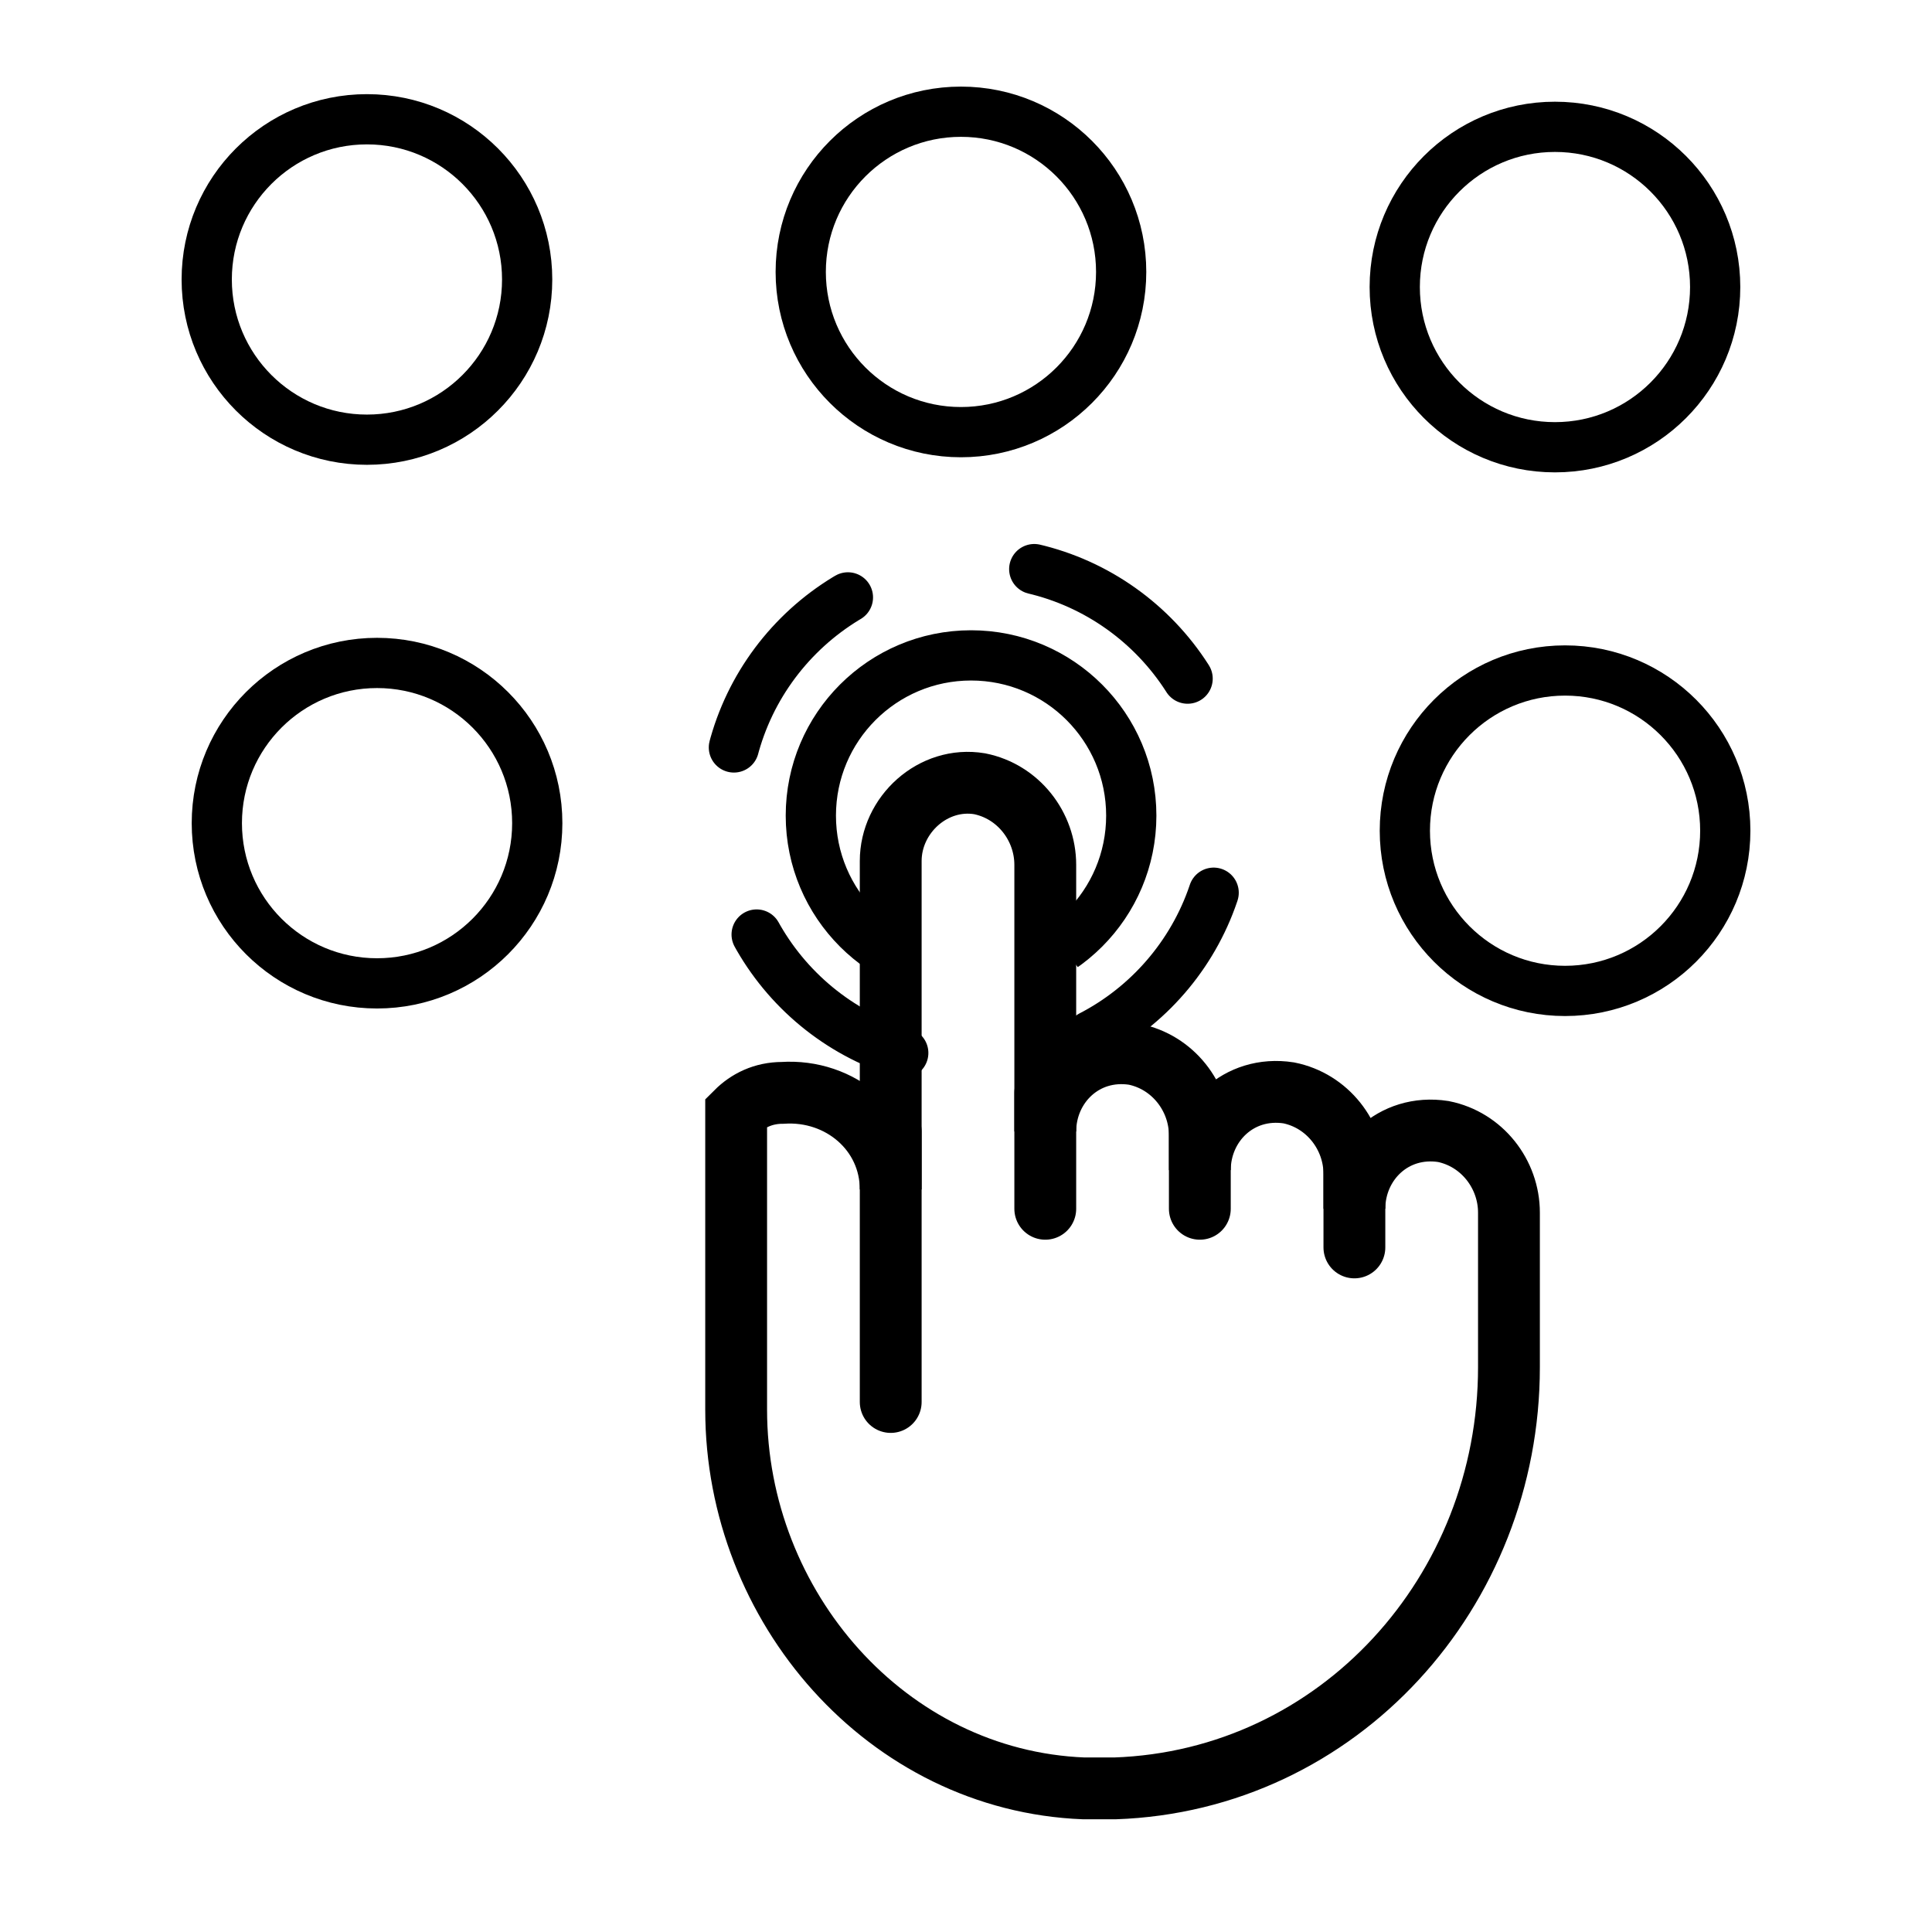 <?xml version="1.0" encoding="utf-8"?>
<svg viewBox="0 0 500 500" xmlns="http://www.w3.org/2000/svg">
  <circle style="fill: none; stroke: rgb(0, 0, 0); stroke-linecap: round; stroke-width: 13px; stroke-dasharray: 50; stroke-dashoffset: -21px;" cx="252.57" cy="210.397" r="64.879"/>
  <circle style="fill: none; stroke: rgb(0, 0, 0); stroke-width: 13px;" cx="94.963" cy="72.33" r="41.464"/>
  <circle style="fill: none; stroke: rgb(0, 0, 0); stroke-width: 13px;" cx="248.692" cy="70.376" r="41.464"/>
  <circle style="fill: none; stroke: rgb(0, 0, 0); stroke-width: 13px;" cx="402.421" cy="74.285" r="41.464"/>
  <circle style="fill: none; stroke: rgb(0, 0, 0); stroke-width: 13px;" cx="97.579" cy="213.032" r="41.464"/>
  <circle style="fill: none; stroke: rgb(0, 0, 0); stroke-width: 13px; stroke-dasharray: 250, 50; stroke-dashoffset: 80px;" cx="-251.308" cy="-211.078" r="41.464" transform="matrix(-1, 0, 0, -1, 0, 0)"/>
  <circle style="fill: none; stroke: rgb(0, 0, 0); stroke-width: 13px;" cx="405.037" cy="214.986" r="41.464"/>
  <g transform="matrix(10, 0, 0, 10, -6993.904, -2432.127)">
    <line class="st3" x1="722.442" y1="272.496" x2="722.442" y2="279.496" style="fill: none; stroke: rgb(0, 0, 0); stroke-linecap: round; stroke-miterlimit: 10; stroke-width: 1.6px;"/>
    <line class="st3" x1="726.442" y1="271.496" x2="726.442" y2="274.496" style="fill: none; stroke: rgb(0, 0, 0); stroke-linecap: round; stroke-miterlimit: 10; stroke-width: 1.6px;"/>
    <line class="st3" x1="730.442" y1="272.496" x2="730.442" y2="274.496" style="fill: none; stroke: rgb(0, 0, 0); stroke-linecap: round; stroke-miterlimit: 10; stroke-width: 1.6px;"/>
    <line class="st3" x1="734.442" y1="273.496" x2="734.442" y2="275.496" style="fill: none; stroke: rgb(0, 0, 0); stroke-linecap: round; stroke-miterlimit: 10; stroke-width: 1.6px;"/>
    <path class="st3" d="M 736.742 272.496 C 735.442 272.296 734.442 273.296 734.442 274.496 L 734.442 273.596 C 734.442 272.596 733.742 271.696 732.742 271.496 C 731.442 271.296 730.442 272.296 730.442 273.496 L 730.442 272.596 C 730.442 271.596 729.742 270.696 728.742 270.496 C 727.442 270.296 726.442 271.296 726.442 272.496 L 726.442 265.596 C 726.442 264.596 725.742 263.696 724.742 263.496 C 723.542 263.296 722.442 264.296 722.442 265.496 L 722.442 273.996 C 722.442 272.496 721.142 271.396 719.642 271.496 C 719.142 271.496 718.742 271.696 718.442 271.996 L 718.442 279.696 C 718.442 284.796 722.342 289.296 727.442 289.496 C 727.742 289.496 728.042 289.496 728.242 289.496 C 734.042 289.296 738.442 284.396 738.442 278.596 L 738.442 278.496 L 738.442 274.596 C 738.442 273.596 737.742 272.696 736.742 272.496 Z" style="fill: none; stroke: rgb(0, 0, 0); stroke-linecap: round; stroke-miterlimit: 10; stroke-width: 1.6px;"/>
  </g>
</svg>